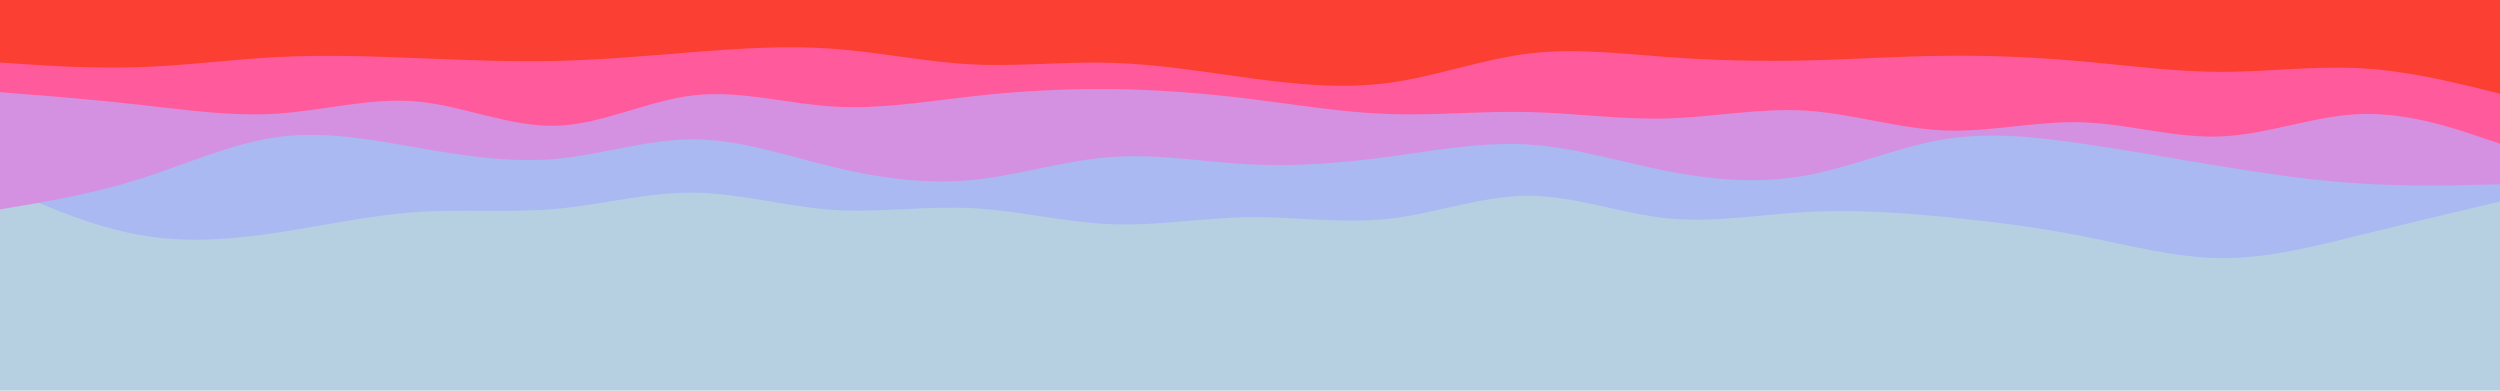 <svg id="visual" viewBox="0 0 1600 250" width="1600" height="250" xmlns="http://www.w3.org/2000/svg" xmlns:xlink="http://www.w3.org/1999/xlink" version="1.1"><rect x="0" y="0" width="1600" height="250" fill="#B6D0E2"></rect><path d="M0 148L14.8 146.2C29.7 144.3 59.3 140.7 89 141.8C118.7 143 148.3 149 178 150.3C207.7 151.7 237.3 148.3 267 150.2C296.7 152 326.3 159 355.8 159.8C385.3 160.7 414.7 155.3 444.2 150.8C473.7 146.3 503.3 142.7 533 145.5C562.7 148.3 592.3 157.7 622 167.5C651.7 177.3 681.3 187.7 711 190.2C740.7 192.7 770.3 187.3 800 189C829.7 190.7 859.3 199.3 889 198.5C918.7 197.7 948.3 187.3 978 182.7C1007.7 178 1037.3 179 1067 181C1096.7 183 1126.3 186 1155.8 179.5C1185.3 173 1214.7 157 1244.2 152.5C1273.7 148 1303.3 155 1333 161.7C1362.7 168.3 1392.3 174.7 1422 175.8C1451.7 177 1481.3 173 1511 172.3C1540.7 171.7 1570.3 174.3 1585.2 175.7L1600 177L1600 0L1585.2 0C1570.3 0 1540.7 0 1511 0C1481.3 0 1451.7 0 1422 0C1392.3 0 1362.7 0 1333 0C1303.3 0 1273.7 0 1244.2 0C1214.7 0 1185.3 0 1155.8 0C1126.3 0 1096.7 0 1067 0C1037.3 0 1007.7 0 978 0C948.3 0 918.7 0 889 0C859.3 0 829.7 0 800 0C770.3 0 740.7 0 711 0C681.3 0 651.7 0 622 0C592.3 0 562.7 0 533 0C503.3 0 473.7 0 444.2 0C414.7 0 385.3 0 355.8 0C326.3 0 296.7 0 267 0C237.3 0 207.7 0 178 0C148.3 0 118.7 0 89 0C59.3 0 29.7 0 14.8 0L0 0Z" fill="#b6d0e2"></path><path d="M0 119L14.8 125.5C29.7 132 59.3 145 89 150.3C118.7 155.7 148.3 153.3 178 148.8C207.7 144.3 237.3 137.7 267 135.7C296.7 133.7 326.3 136.3 355.8 133.7C385.3 131 414.7 123 444.2 123.3C473.7 123.7 503.3 132.3 533 134.3C562.7 136.3 592.3 131.7 622 133.2C651.7 134.7 681.3 142.3 711 143.5C740.7 144.7 770.3 139.3 800 139C829.7 138.7 859.3 143.3 889 140C918.7 136.7 948.3 125.3 978 125.3C1007.7 125.3 1037.3 136.7 1067 139.7C1096.7 142.7 1126.3 137.3 1155.8 135.7C1185.3 134 1214.7 136 1244.2 138.8C1273.7 141.7 1303.3 145.3 1333 151.2C1362.7 157 1392.3 165 1422 165.2C1451.7 165.3 1481.3 157.7 1511 150.3C1540.7 143 1570.3 136 1585.2 132.5L1600 129L1600 0L1585.2 0C1570.3 0 1540.7 0 1511 0C1481.3 0 1451.7 0 1422 0C1392.3 0 1362.7 0 1333 0C1303.3 0 1273.7 0 1244.2 0C1214.7 0 1185.3 0 1155.8 0C1126.3 0 1096.7 0 1067 0C1037.3 0 1007.7 0 978 0C948.3 0 918.7 0 889 0C859.3 0 829.7 0 800 0C770.3 0 740.7 0 711 0C681.3 0 651.7 0 622 0C592.3 0 562.7 0 533 0C503.3 0 473.7 0 444.2 0C414.7 0 385.3 0 355.8 0C326.3 0 296.7 0 267 0C237.3 0 207.7 0 178 0C148.3 0 118.7 0 89 0C59.3 0 29.7 0 14.8 0L0 0Z" fill="#aab9f2"></path><path d="M0 134L14.8 131.5C29.7 129 59.3 124 89 114.7C118.7 105.3 148.3 91.7 178 87.7C207.7 83.7 237.3 89.3 267 94.5C296.7 99.7 326.3 104.3 355.8 101.7C385.3 99 414.7 89 444.2 89.2C473.7 89.3 503.3 99.7 533 106.8C562.7 114 592.3 118 622 115.2C651.7 112.3 681.3 102.7 711 100.5C740.7 98.3 770.3 103.7 800 105.2C829.7 106.7 859.3 104.3 889 100.3C918.7 96.3 948.3 90.7 978 92.5C1007.7 94.3 1037.3 103.7 1067 109.5C1096.7 115.3 1126.3 117.7 1155.8 112.3C1185.3 107 1214.7 94 1244.2 89.2C1273.7 84.3 1303.3 87.7 1333 92C1362.7 96.3 1392.3 101.7 1422 106.5C1451.7 111.3 1481.3 115.7 1511 117.5C1540.7 119.3 1570.3 118.7 1585.2 118.3L1600 118L1600 0L1585.2 0C1570.3 0 1540.7 0 1511 0C1481.3 0 1451.7 0 1422 0C1392.3 0 1362.7 0 1333 0C1303.3 0 1273.7 0 1244.2 0C1214.7 0 1185.3 0 1155.8 0C1126.3 0 1096.7 0 1067 0C1037.3 0 1007.7 0 978 0C948.3 0 918.7 0 889 0C859.3 0 829.7 0 800 0C770.3 0 740.7 0 711 0C681.3 0 651.7 0 622 0C592.3 0 562.7 0 533 0C503.3 0 473.7 0 444.2 0C414.7 0 385.3 0 355.8 0C326.3 0 296.7 0 267 0C237.3 0 207.7 0 178 0C148.3 0 118.7 0 89 0C59.3 0 29.7 0 14.8 0L0 0Z" fill="#d591e1"></path><path d="M0 59L14.8 60.2C29.7 61.3 59.3 63.7 89 67C118.7 70.3 148.3 74.7 178 72.7C207.7 70.7 237.3 62.3 267 65C296.7 67.7 326.3 81.3 355.8 80.5C385.3 79.7 414.7 64.3 444.2 61C473.7 57.7 503.3 66.3 533 68.2C562.7 70 592.3 65 622 61.7C651.7 58.3 681.3 56.7 711 57C740.7 57.3 770.3 59.7 800 63.3C829.7 67 859.3 72 889 73C918.7 74 948.3 71 978 71.7C1007.7 72.3 1037.3 76.7 1067 75.8C1096.7 75 1126.3 69 1155.8 70.8C1185.3 72.7 1214.7 82.3 1244.2 83.5C1273.7 84.7 1303.3 77.3 1333 78.3C1362.7 79.3 1392.3 88.7 1422 87.3C1451.7 86 1481.3 74 1511 73C1540.7 72 1570.3 82 1585.2 87L1600 92L1600 0L1585.2 0C1570.3 0 1540.7 0 1511 0C1481.3 0 1451.7 0 1422 0C1392.3 0 1362.7 0 1333 0C1303.3 0 1273.7 0 1244.2 0C1214.7 0 1185.3 0 1155.8 0C1126.3 0 1096.7 0 1067 0C1037.3 0 1007.7 0 978 0C948.3 0 918.7 0 889 0C859.3 0 829.7 0 800 0C770.3 0 740.7 0 711 0C681.3 0 651.7 0 622 0C592.3 0 562.7 0 533 0C503.3 0 473.7 0 444.2 0C414.7 0 385.3 0 355.8 0C326.3 0 296.7 0 267 0C237.3 0 207.7 0 178 0C148.3 0 118.7 0 89 0C59.3 0 29.7 0 14.8 0L0 0Z" fill="#ff5b9c"></path><path d="M0 40L14.8 41C29.7 42 59.3 44 89 43C118.7 42 148.3 38 178 36.5C207.7 35 237.3 36 267 37.2C296.7 38.3 326.3 39.7 355.8 39C385.3 38.3 414.7 35.7 444.2 33.3C473.7 31 503.3 29 533 31.2C562.7 33.3 592.3 39.7 622 41.2C651.7 42.7 681.3 39.3 711 40.2C740.7 41 770.3 46 800 50C829.7 54 859.3 57 889 53C918.7 49 948.3 38 978 34.3C1007.7 30.7 1037.3 34.3 1067 36.5C1096.7 38.7 1126.3 39.3 1155.8 38.7C1185.3 38 1214.7 36 1244.2 35.7C1273.7 35.3 1303.3 36.7 1333 39.3C1362.7 42 1392.3 46 1422 46C1451.7 46 1481.3 42 1511 43.7C1540.7 45.3 1570.3 52.7 1585.2 56.3L1600 60L1600 0L1585.2 0C1570.3 0 1540.7 0 1511 0C1481.3 0 1451.7 0 1422 0C1392.3 0 1362.7 0 1333 0C1303.3 0 1273.7 0 1244.2 0C1214.7 0 1185.3 0 1155.8 0C1126.3 0 1096.7 0 1067 0C1037.3 0 1007.7 0 978 0C948.3 0 918.7 0 889 0C859.3 0 829.7 0 800 0C770.3 0 740.7 0 711 0C681.3 0 651.7 0 622 0C592.3 0 562.7 0 533 0C503.3 0 473.7 0 444.2 0C414.7 0 385.3 0 355.8 0C326.3 0 296.7 0 267 0C237.3 0 207.7 0 178 0C148.3 0 118.7 0 89 0C59.3 0 29.7 0 14.8 0L0 0Z" fill="#fb3f32"></path></svg>